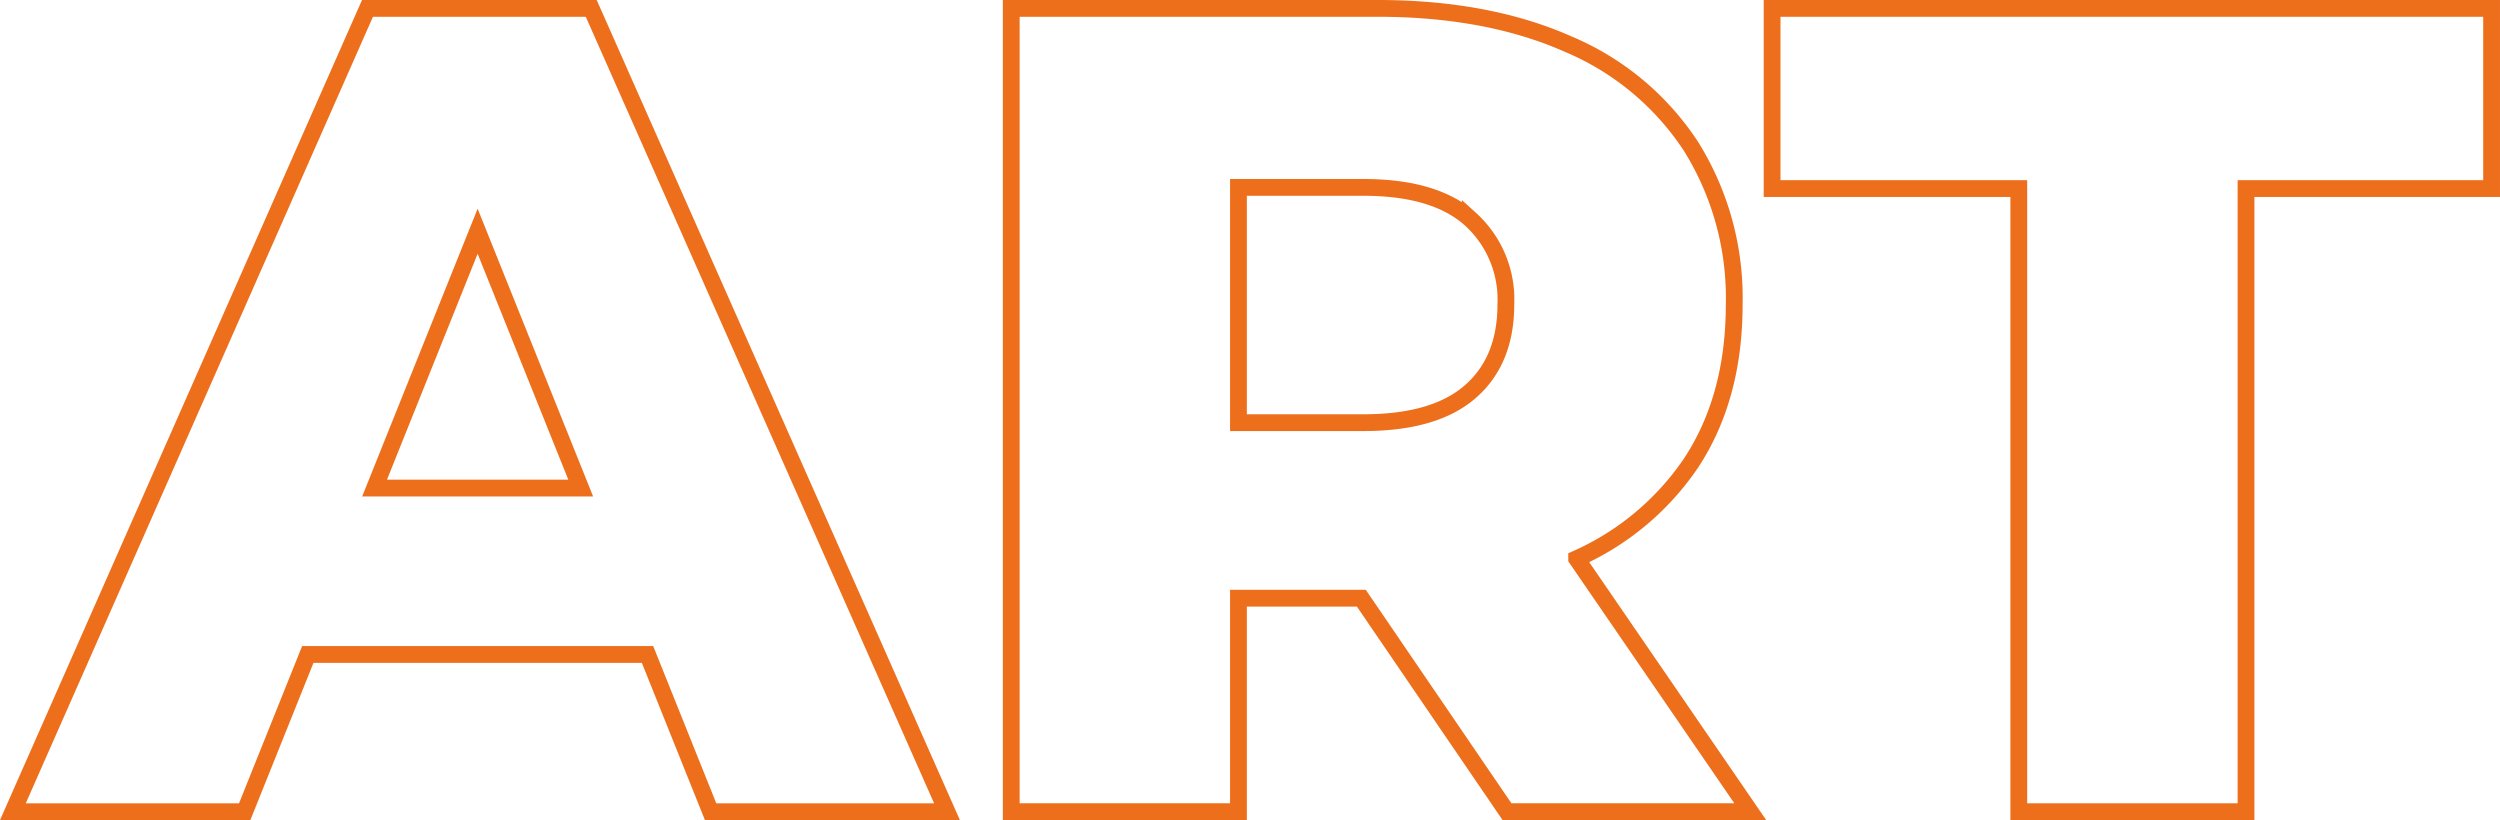 <svg xmlns="http://www.w3.org/2000/svg" width="297.946" height="97.736" viewBox="0 0 297.946 97.736">
  <g id="그룹_743" data-name="그룹 743" transform="translate(-139.36 -231.251)">
    <path id="패스_1021" data-name="패스 1021" d="M183.156,232.251l-42.261,95.736h27.627l7.52-18.737h40.489l7.517,18.737h28.174l-42.4-95.736ZM184,289.419l12.283-30.611,12.286,30.611Z" transform="translate(0 0)" fill="none" stroke="#ed6e1b" stroke-width="2"/>
    <path id="패스_1022" data-name="패스 1022" d="M259.524,286.409q5.127-7.8,5.127-18.873a34.1,34.1,0,0,0-5.127-18.806,32.609,32.609,0,0,0-14.7-12.239q-9.576-4.239-22.705-4.241H178.489v95.736h27.079v-25.44h14.647l17.357,25.44h28.994l-20.689-30.149A32.326,32.326,0,0,0,259.524,286.409Zm-26.329-29.061a12.929,12.929,0,0,1,4.241,10.188q0,6.7-4.241,10.394t-12.717,3.693h-14.91V253.586h14.91Q228.957,253.586,233.195,257.349Z" transform="translate(81.389 0)" fill="none" stroke="#ed6e1b" stroke-width="2"/>
    <path id="패스_1023" data-name="패스 1023" d="M207.14,232.251v21.473h29.4v74.263h27.08V253.724h29.268V232.251Z" transform="translate(143.416 0)" fill="none" stroke="#ed6e1b" stroke-width="2"/>
  </g>
</svg>
